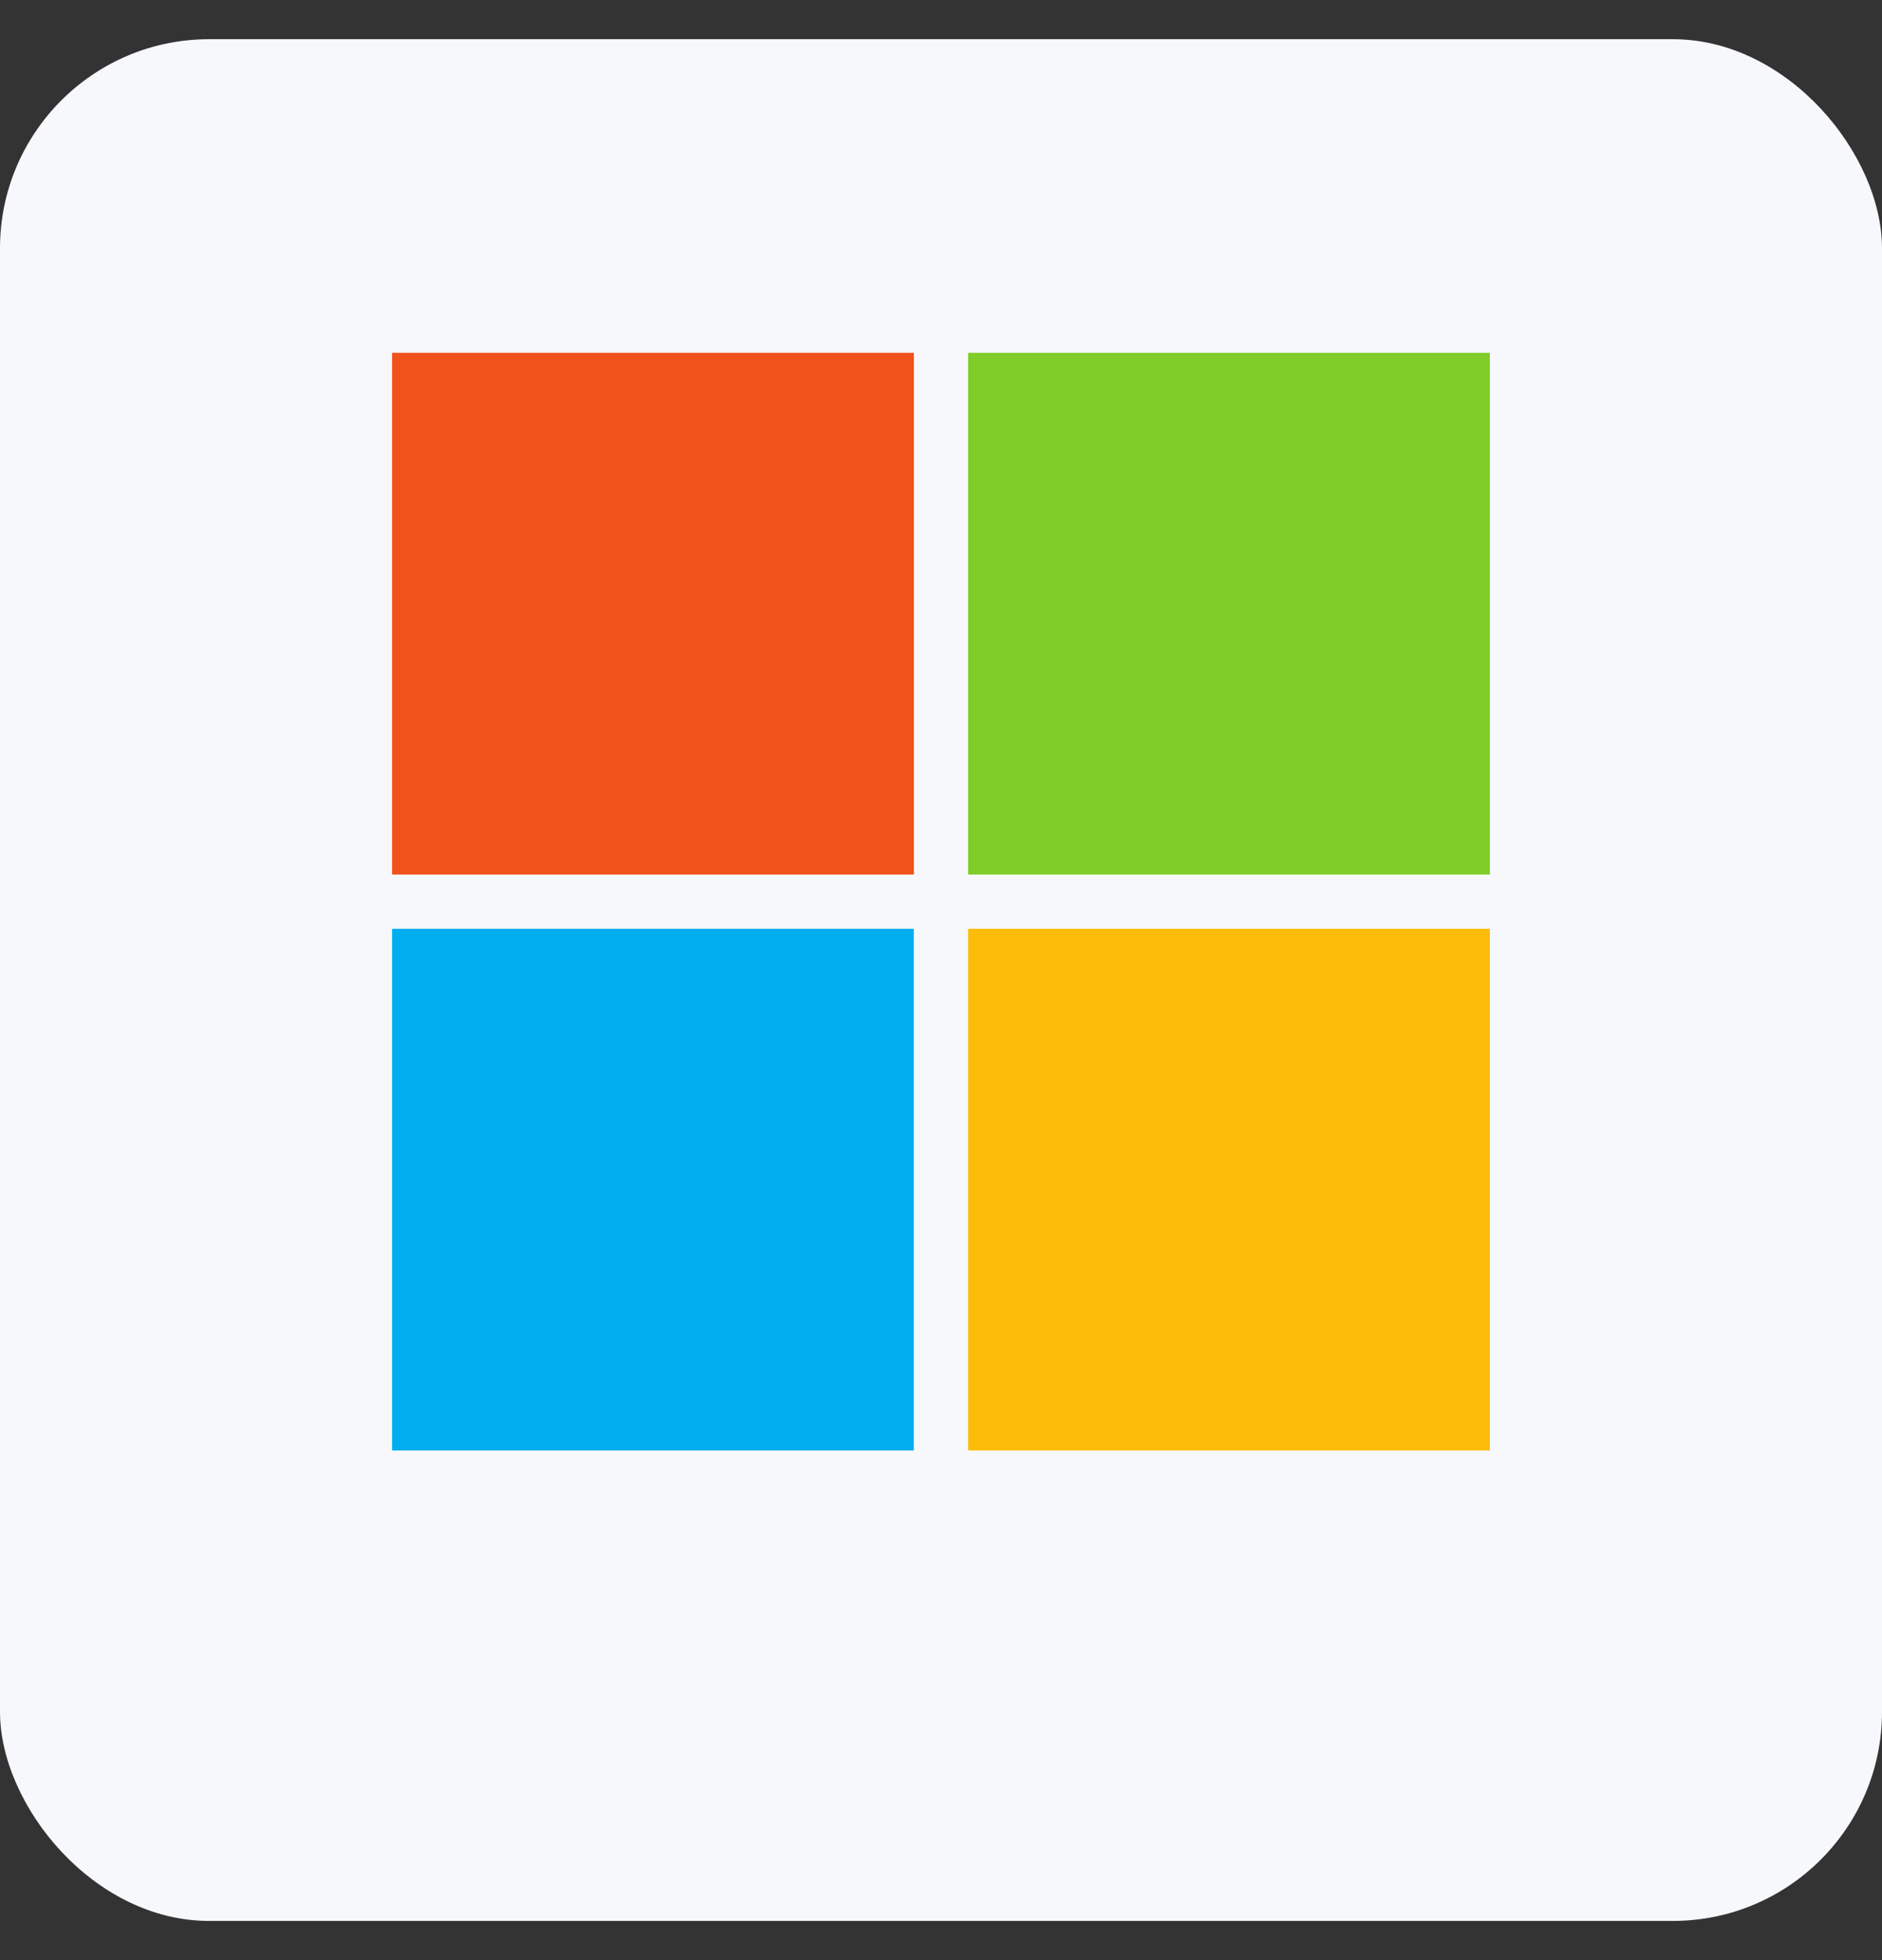 <svg width="24" height="25" viewBox="0 0 24 25" fill="none" xmlns="http://www.w3.org/2000/svg">
<rect x="0" y="0" width="24" height="25" fill="#333333" stroke="none"/>
<rect y="0.5" width="24" height="24" rx="2.667" fill="#F6F8FB"/>
<rect x="3" y="2.5" width="18" height="18" rx="2" fill="#F6F8FB"/>
<g clip-path="url(#clip0_321_28658)">
<path d="M11.654 11.154H5V4.5H11.654V11.154Z" fill="#F1511B"/>
<path d="M18.999 11.154H12.346V4.5H18.999V11.154Z" fill="#80CC28"/>
<path d="M11.653 18.5H5V11.846H11.653V18.5Z" fill="#00ADEF"/>
<path d="M18.999 18.5H12.346V11.846H18.999V18.5Z" fill="#FBBC09"/>
</g>
<defs>
<clipPath id="clip0_321_28658">
<rect width="14" height="14" fill="white" transform="translate(5 4.5)"/>
</clipPath>
</defs>
</svg>
